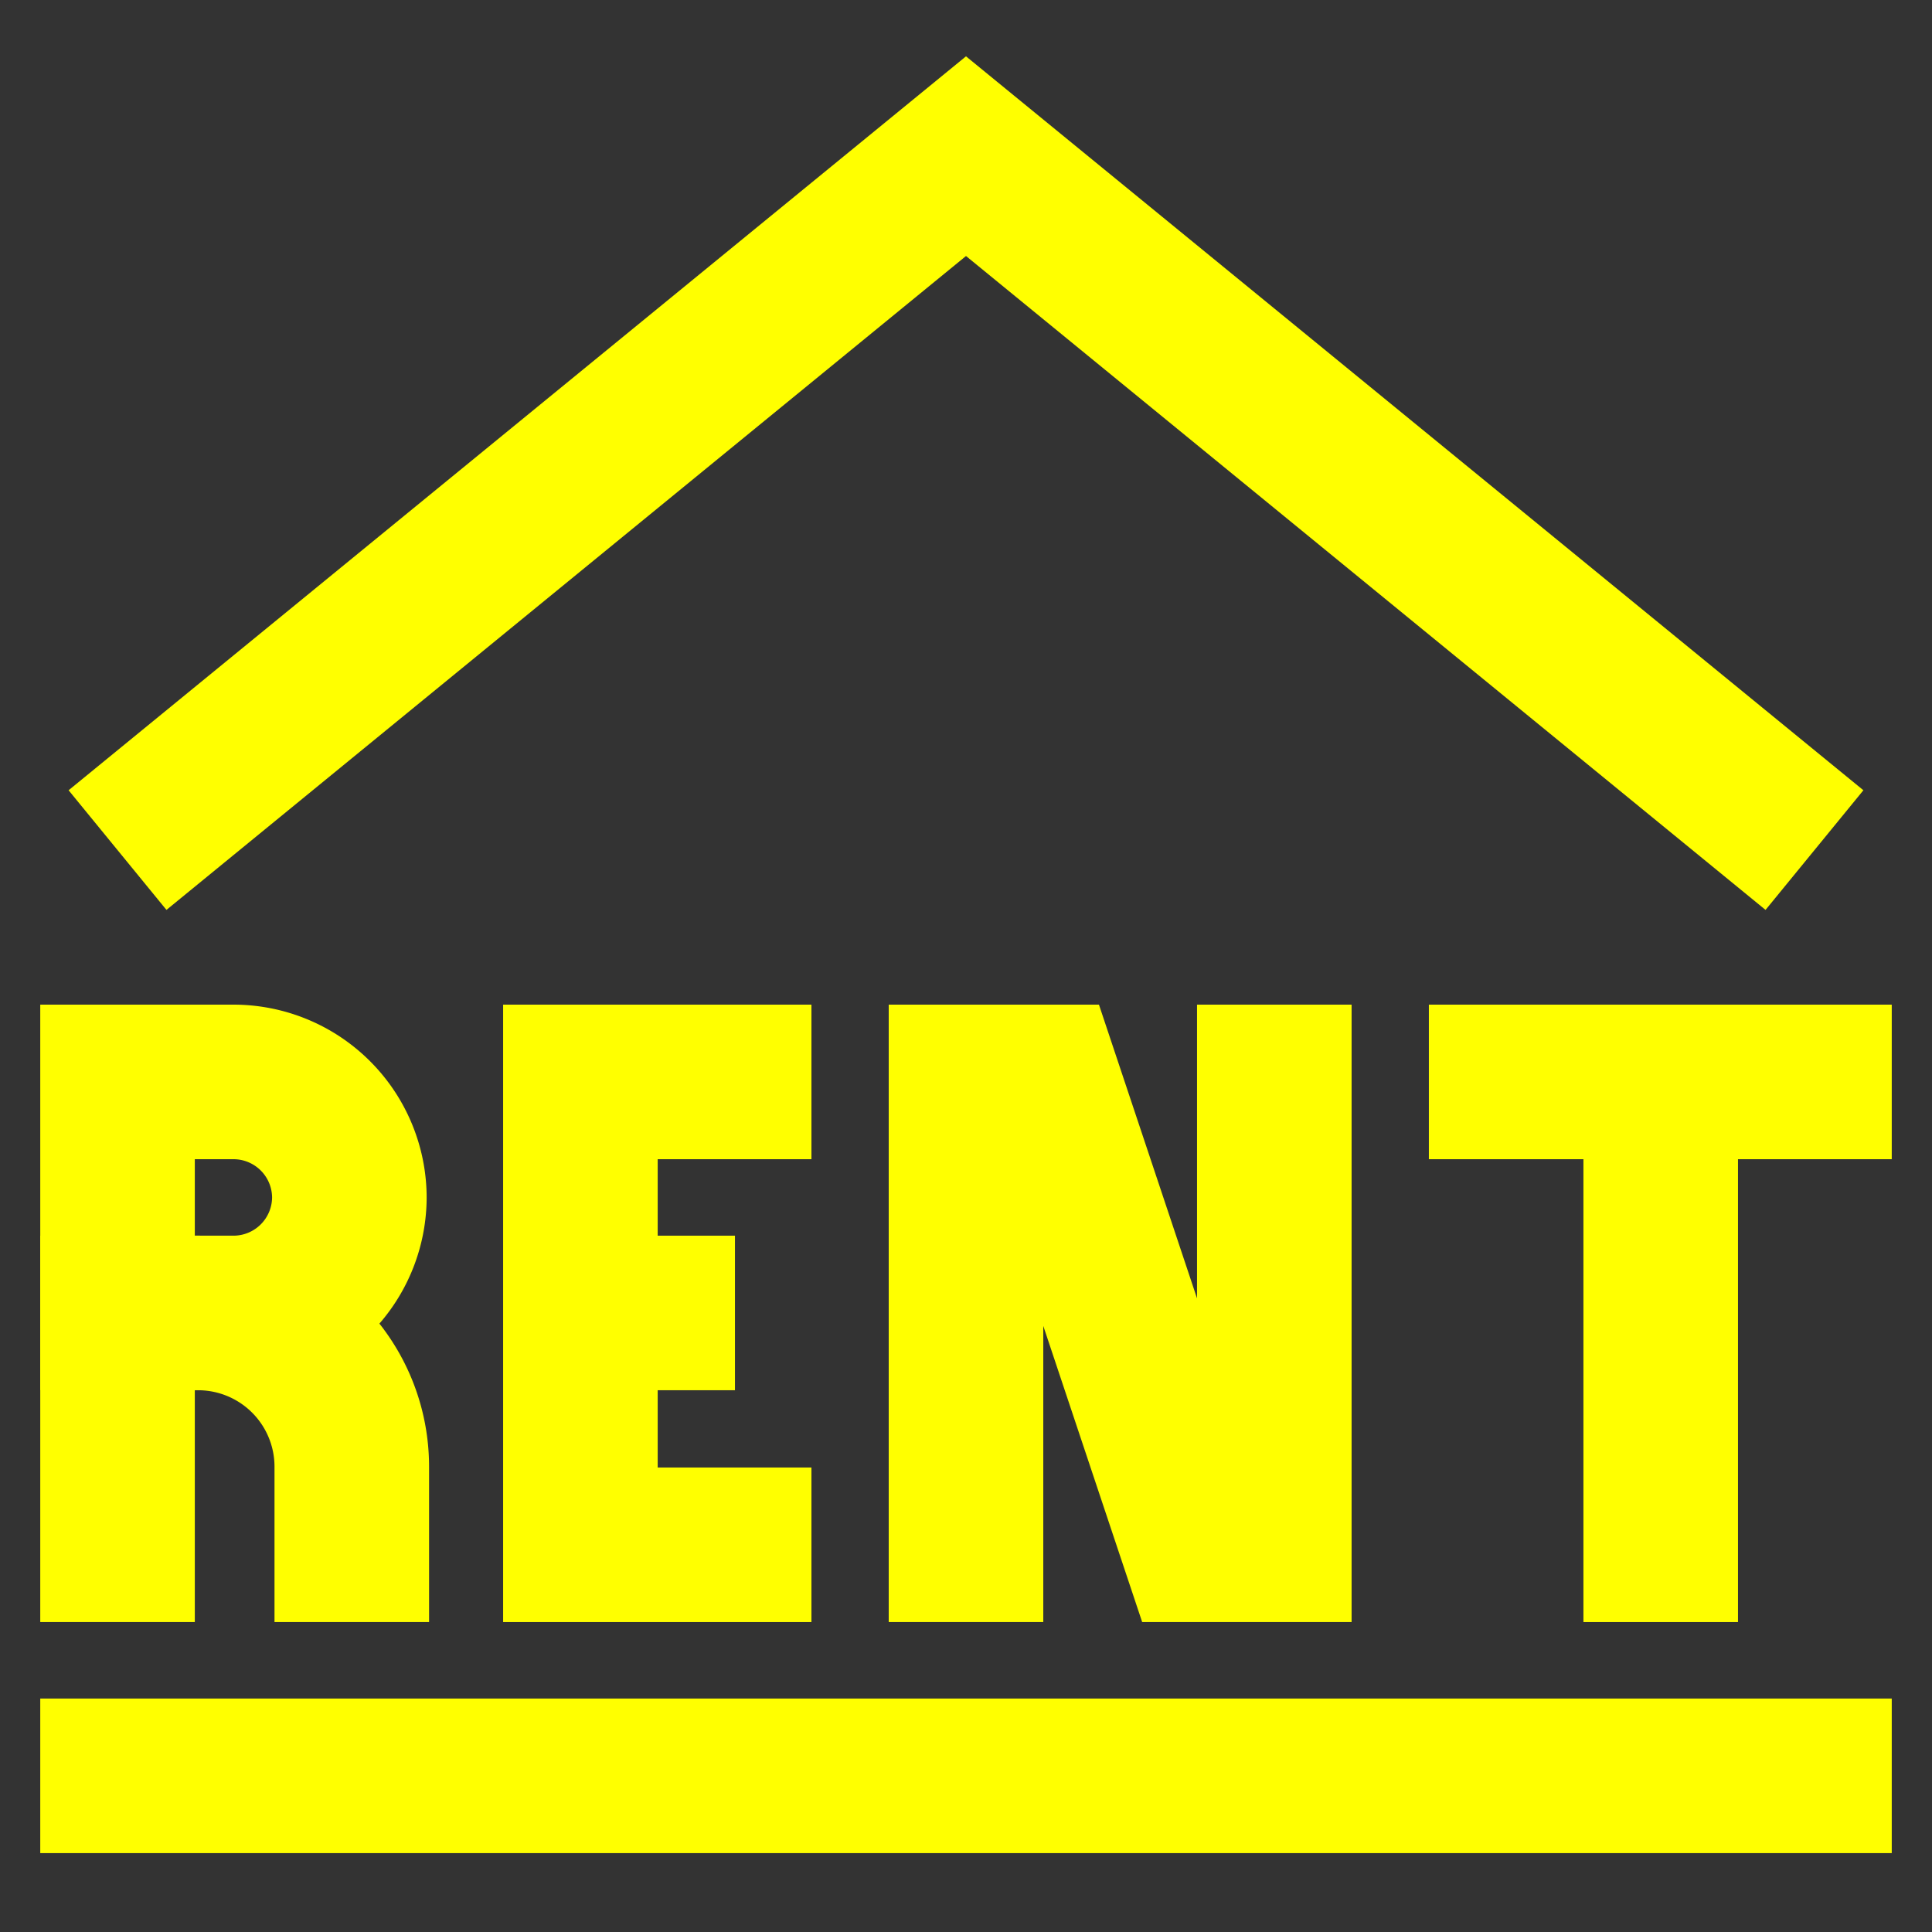 <!DOCTYPE svg PUBLIC "-//W3C//DTD SVG 1.1//EN" "http://www.w3.org/Graphics/SVG/1.1/DTD/svg11.dtd">
<!-- Uploaded to: SVG Repo, www.svgrepo.com, Transformed by: SVG Repo Mixer Tools -->
<svg width="800px" height="800px" viewBox="0 0 24 24" id="Layer_1" data-name="Layer 1" xmlns="http://www.w3.org/2000/svg" fill="#ffff00" stroke="#ffff00">
<rect x="0" y="0" width="24" height="24" fill="#333333" stroke="none"/>
<g id="SVGRepo_bgCarrier" stroke-width="0"/>
<g id="SVGRepo_tracerCarrier" stroke-linecap="round" stroke-linejoin="round"/>
<g id="SVGRepo_iconCarrier">
<defs>
<style>.cls-1{fill:none;stroke:#ffff00;stroke-miterlimit:10;stroke-width:1.92px;}</style>
</defs>
<path class="cls-1" d="M1.46,13.44H2.9a1.44,1.44,0,0,1,1.44,1.44v0A1.44,1.44,0,0,1,2.9,16.31H1.46a0,0,0,0,1,0,0V13.44a0,0,0,0,1,0,0Z"/>
<path class="cls-1" d="M1.46,20.15V16.31h1a1.91,1.91,0,0,1,1.91,1.92v1.92"/>
<polyline class="cls-1" points="10.08 19.19 7.21 19.19 7.21 13.44 10.08 13.44"/>
<line class="cls-1" x1="9.13" y1="16.31" x2="7.21" y2="16.31"/>
<polyline class="cls-1" points="12 20.15 12 13.44 12.96 13.44 14.88 19.19 15.83 19.19 15.83 12.48"/>
<line class="cls-1" x1="17.75" y1="13.44" x2="23.5" y2="13.44"/>
<line class="cls-1" x1="20.63" y1="20.15" x2="20.63" y2="13.44"/>
<line class="cls-1" x1="23.5" y1="22.06" x2="0.5" y2="22.06"/>
<polyline class="cls-1" points="22.54 10.56 12 1.94 1.46 10.56"/>
</g>
</svg>